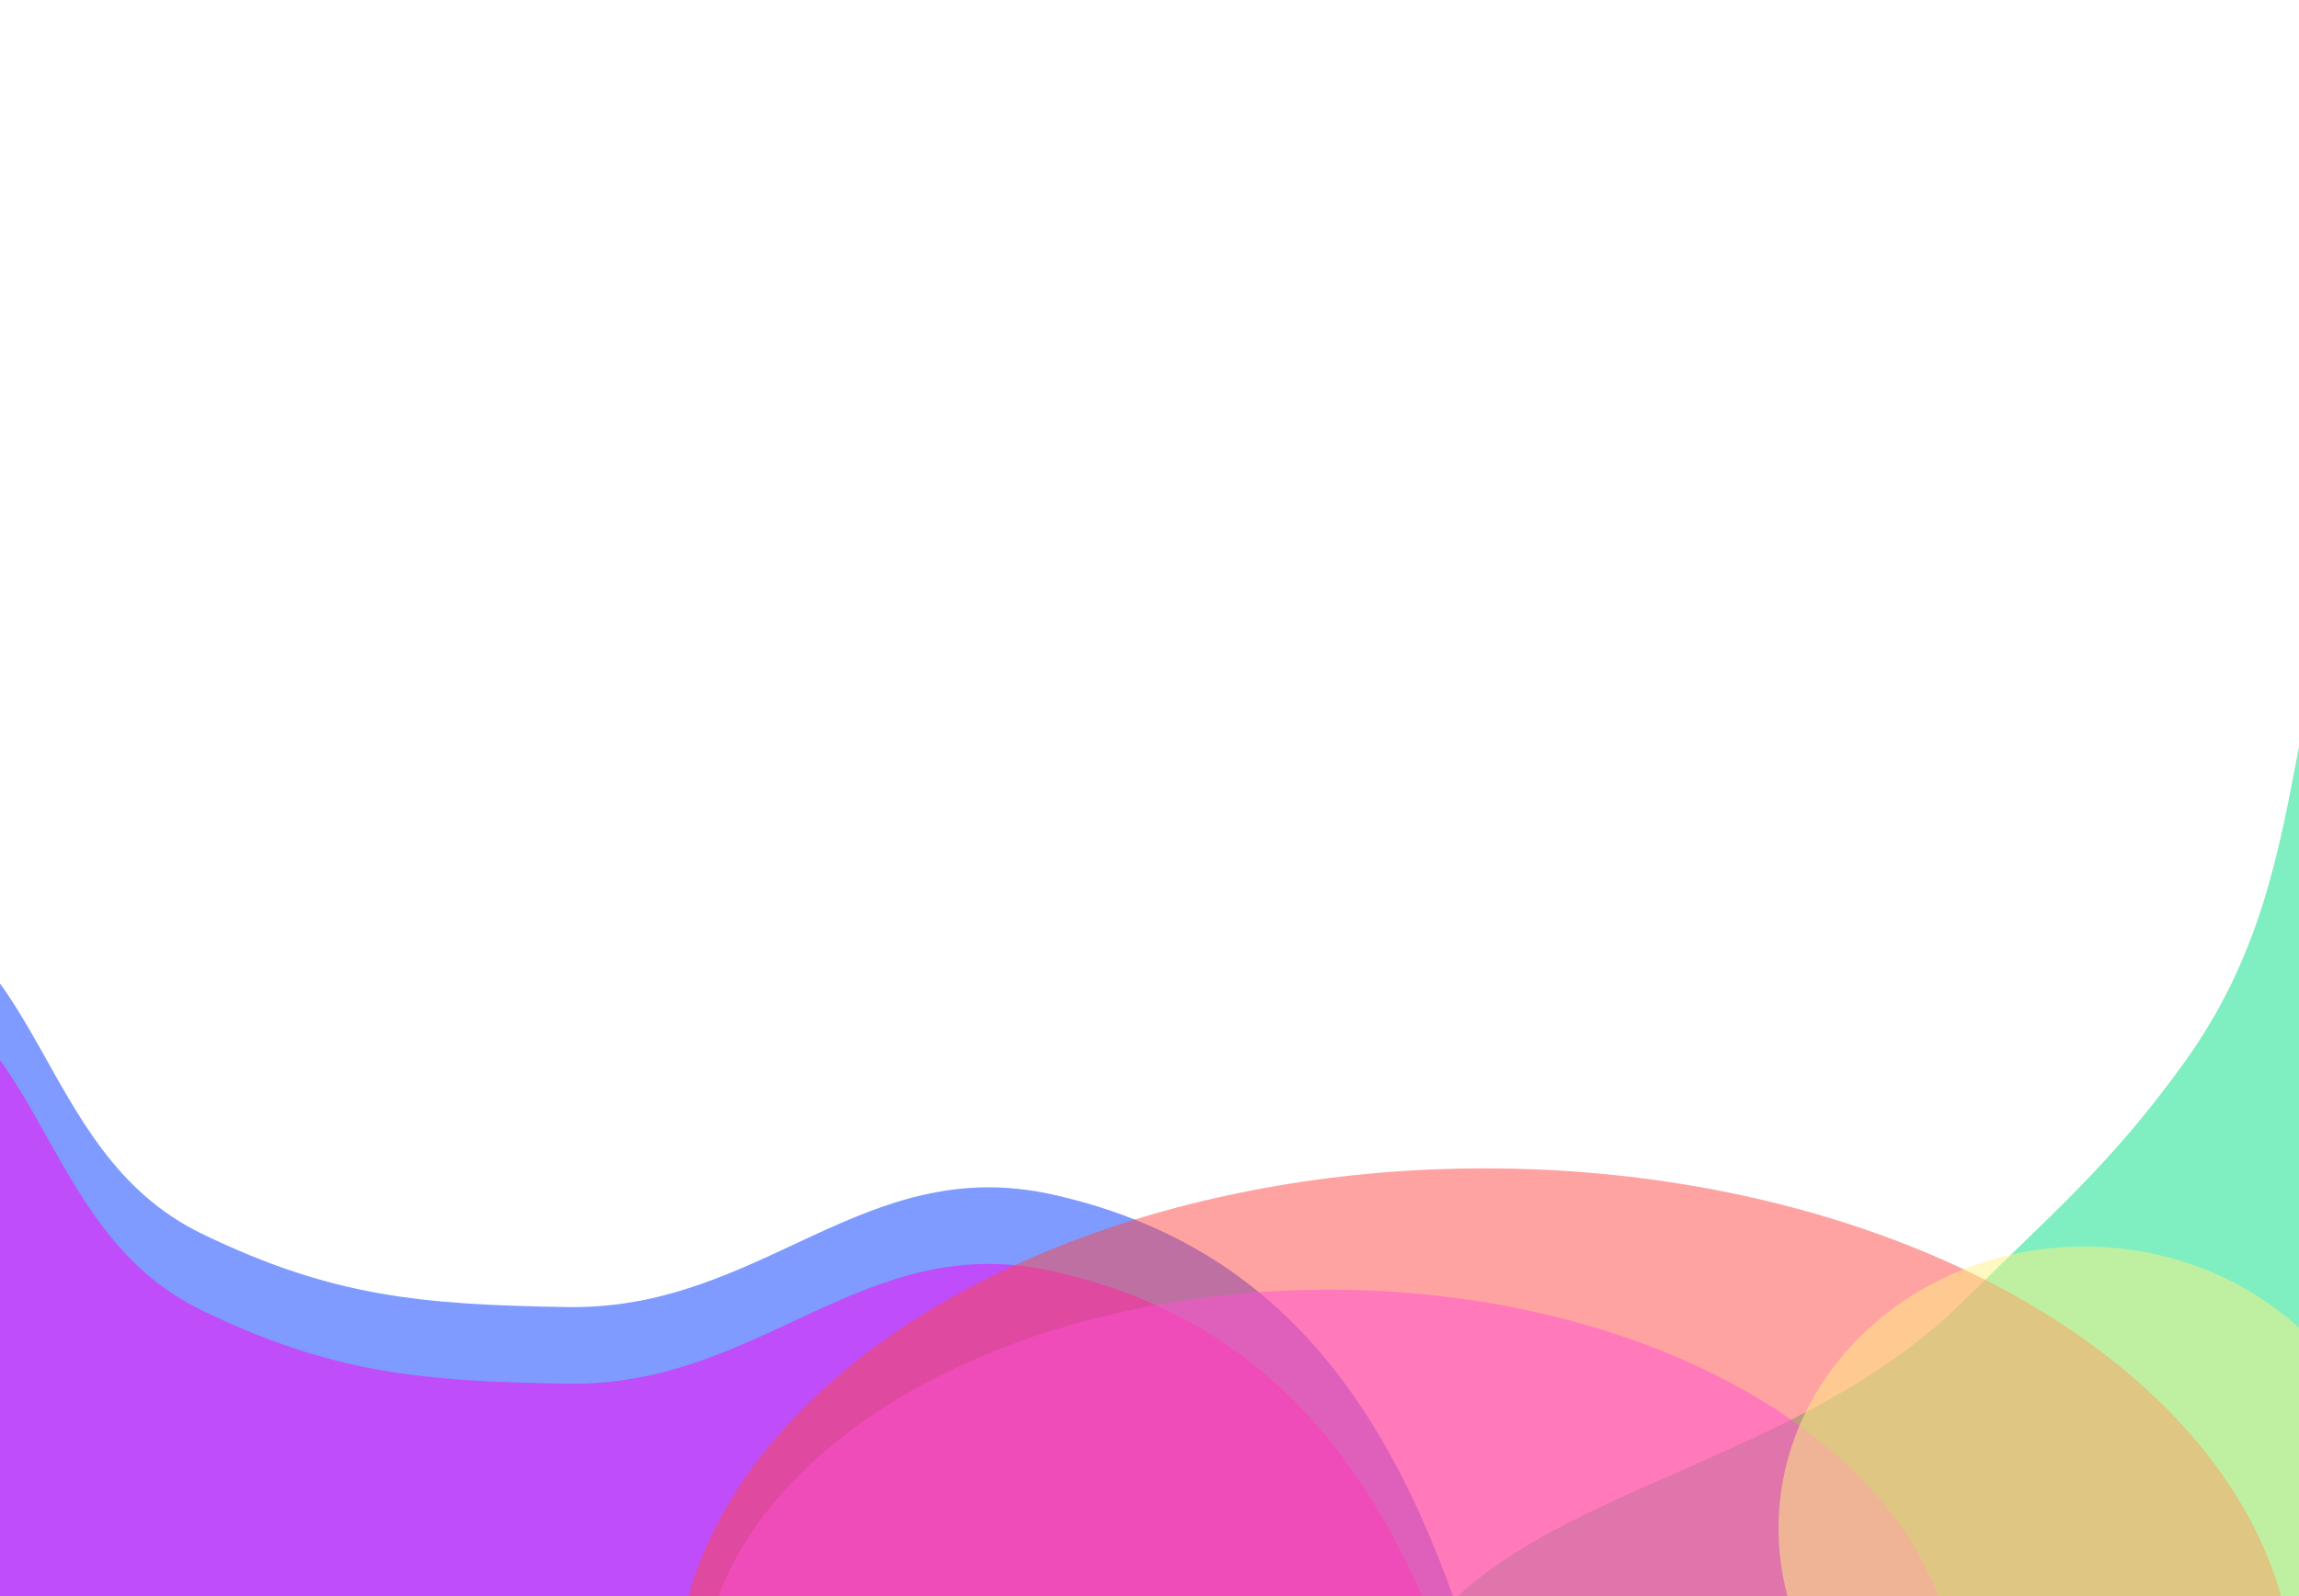 <svg width="1440" height="1000" viewBox="0 0 1440 1000" fill="none" xmlns="http://www.w3.org/2000/svg">
<g clip-path="url(#clip0_2709_7914)">
<g opacity="0.5" filter="url(#filter0_f_2709_7914)">
<path d="M1367.93 665.993C1463.85 533 1413.58 404.443 1517.28 276.993C1726.65 19.663 1787.81 917.185 1517.28 1114.49C1312.64 1263.74 847.552 1361.59 860.255 1114.49C869.577 933.159 1098.12 945.576 1229.47 815.493C1286.1 759.411 1321.58 730.255 1367.93 665.993Z" fill="#00DD81"/>
</g>
<g opacity="0.5" filter="url(#filter1_f_2709_7914)">
<path d="M126.34 772.911C19.206 720.933 31.096 580.93 -86.243 557.911C-288.325 518.266 -181.042 893.666 -86.243 1071.91C96.809 1416.09 1039.16 1445.47 933.025 1071.91C888.204 914.154 823.19 784.964 659.338 748.411C540.386 721.874 477.371 820.904 355.355 818.911C264.049 817.419 208.075 812.565 126.34 772.911Z" fill="#0038FF"/>
</g>
<g opacity="0.5" filter="url(#filter2_f_2709_7914)">
<path d="M126.34 820.911C19.206 768.933 31.096 628.93 -86.243 605.911C-288.325 566.266 -181.042 941.666 -86.243 1119.91C96.809 1464.09 1039.16 1493.47 933.025 1119.91C888.204 962.154 823.19 832.964 659.338 796.411C540.386 769.874 477.371 868.904 355.355 866.911C264.049 865.419 208.075 860.565 126.34 820.911Z" fill="#FF00F5"/>
</g>
<g opacity="0.5" filter="url(#filter3_f_2709_7914)">
<ellipse cx="930" cy="1058.5" rx="507" ry="326.5" fill="#FF4545"/>
</g>
<g opacity="0.5" filter="url(#filter4_f_2709_7914)">
<ellipse cx="832" cy="1059" rx="393" ry="251" fill="#FF50D4"/>
</g>
<g opacity="0.5" filter="url(#filter5_f_2709_7914)">
<ellipse cx="1305.5" cy="957.5" rx="191.5" ry="176.5" fill="#FFF181"/>
</g>
</g>
<defs>
<filter id="filter0_f_2709_7914" x="510" y="-119" width="1537.96" height="1734.32" filterUnits="userSpaceOnUse" color-interpolation-filters="sRGB">
<feFlood flood-opacity="0" result="BackgroundImageFix"/>
<feBlend mode="normal" in="SourceGraphic" in2="BackgroundImageFix" result="shape"/>
<feGaussianBlur stdDeviation="175" result="effect1_foregroundBlur_2709_7914"/>
</filter>
<filter id="filter1_f_2709_7914" x="-551" y="205" width="1842.33" height="1486.18" filterUnits="userSpaceOnUse" color-interpolation-filters="sRGB">
<feFlood flood-opacity="0" result="BackgroundImageFix"/>
<feBlend mode="normal" in="SourceGraphic" in2="BackgroundImageFix" result="shape"/>
<feGaussianBlur stdDeviation="175" result="effect1_foregroundBlur_2709_7914"/>
</filter>
<filter id="filter2_f_2709_7914" x="-551" y="253" width="1842.33" height="1486.18" filterUnits="userSpaceOnUse" color-interpolation-filters="sRGB">
<feFlood flood-opacity="0" result="BackgroundImageFix"/>
<feBlend mode="normal" in="SourceGraphic" in2="BackgroundImageFix" result="shape"/>
<feGaussianBlur stdDeviation="175" result="effect1_foregroundBlur_2709_7914"/>
</filter>
<filter id="filter3_f_2709_7914" x="73" y="382" width="1714" height="1353" filterUnits="userSpaceOnUse" color-interpolation-filters="sRGB">
<feFlood flood-opacity="0" result="BackgroundImageFix"/>
<feBlend mode="normal" in="SourceGraphic" in2="BackgroundImageFix" result="shape"/>
<feGaussianBlur stdDeviation="175" result="effect1_foregroundBlur_2709_7914"/>
</filter>
<filter id="filter4_f_2709_7914" x="289" y="658" width="1086" height="802" filterUnits="userSpaceOnUse" color-interpolation-filters="sRGB">
<feFlood flood-opacity="0" result="BackgroundImageFix"/>
<feBlend mode="normal" in="SourceGraphic" in2="BackgroundImageFix" result="shape"/>
<feGaussianBlur stdDeviation="75" result="effect1_foregroundBlur_2709_7914"/>
</filter>
<filter id="filter5_f_2709_7914" x="864" y="531" width="883" height="853" filterUnits="userSpaceOnUse" color-interpolation-filters="sRGB">
<feFlood flood-opacity="0" result="BackgroundImageFix"/>
<feBlend mode="normal" in="SourceGraphic" in2="BackgroundImageFix" result="shape"/>
<feGaussianBlur stdDeviation="125" result="effect1_foregroundBlur_2709_7914"/>
</filter>
<clipPath id="clip0_2709_7914">
<rect width="1440" height="1000" fill="white"/>
</clipPath>
</defs>
</svg>
